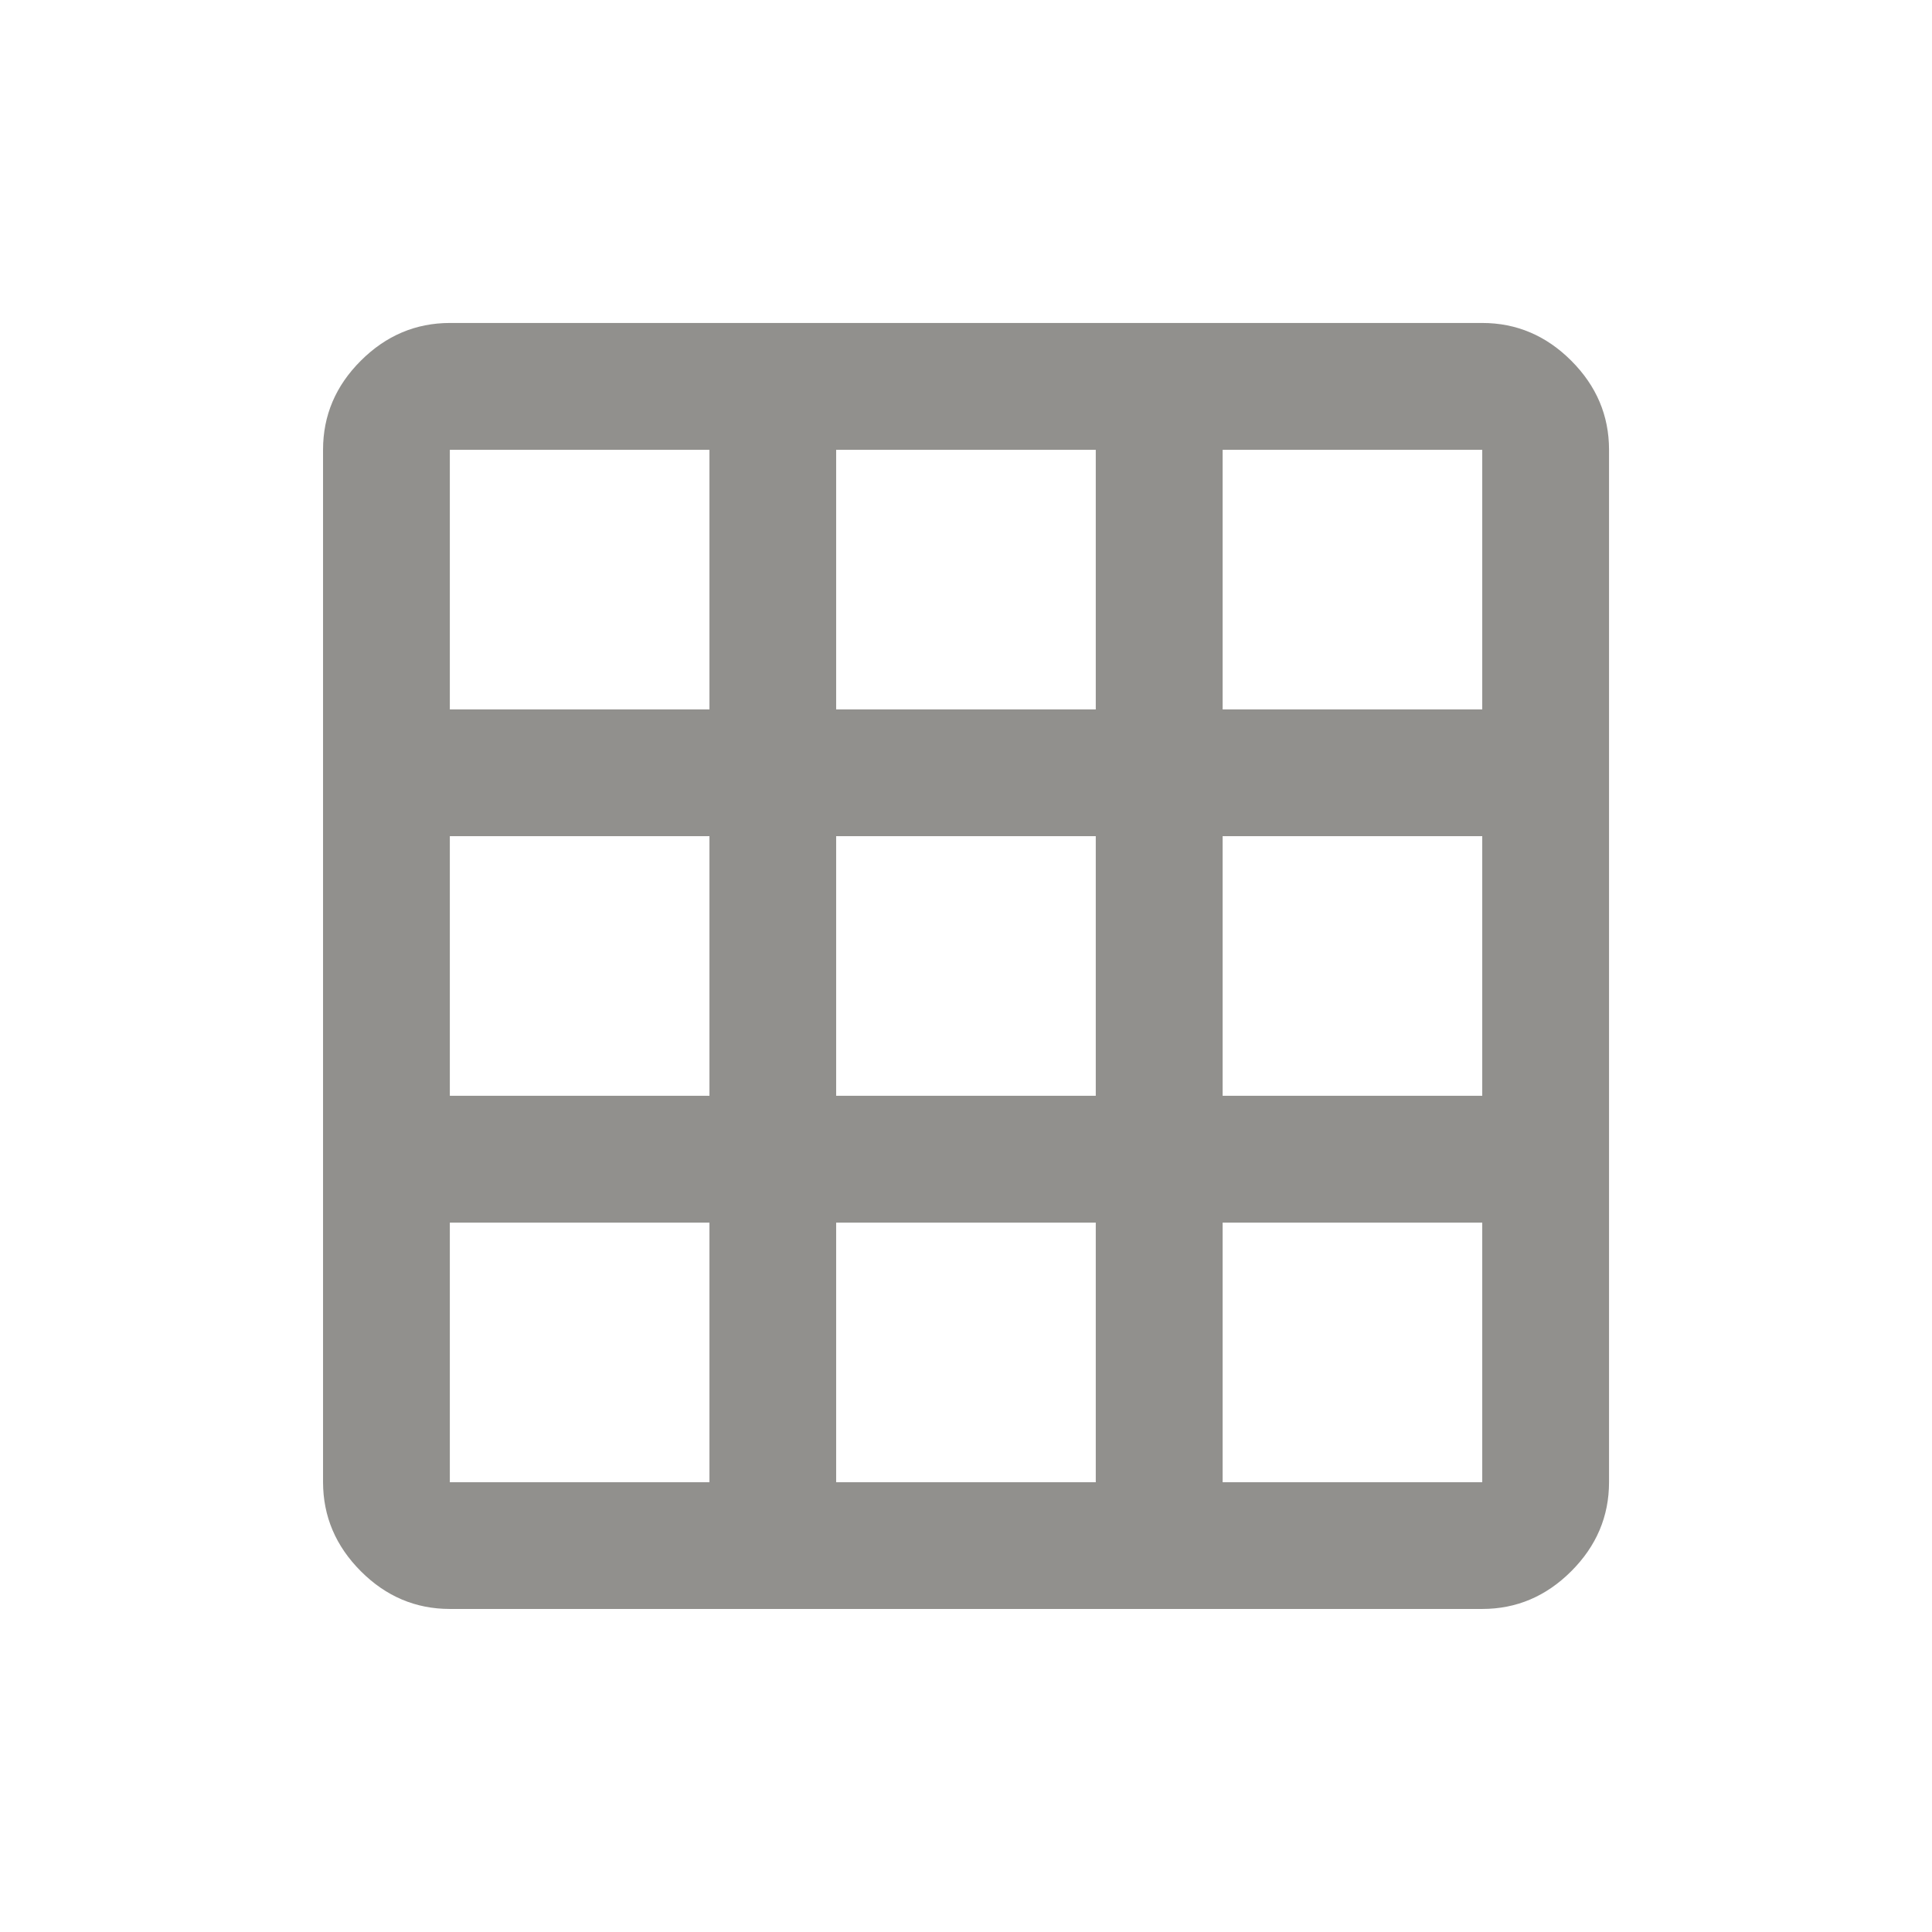 <!-- Generated by IcoMoon.io -->
<svg version="1.1" xmlns="http://www.w3.org/2000/svg" width="24" height="24" viewBox="0 0 24 24">
<title>grid_on</title>
<path fill="#91908d" d="M18.413 8.813v-3.225h-3.225v3.225h3.225zM18.413 13.612v-3.225h-3.225v3.225h3.225zM18.413 18.413v-3.225h-3.225v3.225h3.225zM13.612 8.813v-3.225h-3.225v3.225h3.225zM13.612 13.612v-3.225h-3.225v3.225h3.225zM13.612 18.413v-3.225h-3.225v3.225h3.225zM8.813 8.813v-3.225h-3.225v3.225h3.225zM8.813 13.612v-3.225h-3.225v3.225h3.225zM8.813 18.413v-3.225h-3.225v3.225h3.225zM18.413 4.012q0.637 0 1.106 0.469t0.469 1.106v12.825q0 0.637-0.469 1.106t-1.106 0.469h-12.825q-0.638 0-1.106-0.469t-0.469-1.106v-12.825q0-0.638 0.469-1.106t1.106-0.469h12.825z"></path>
</svg>
